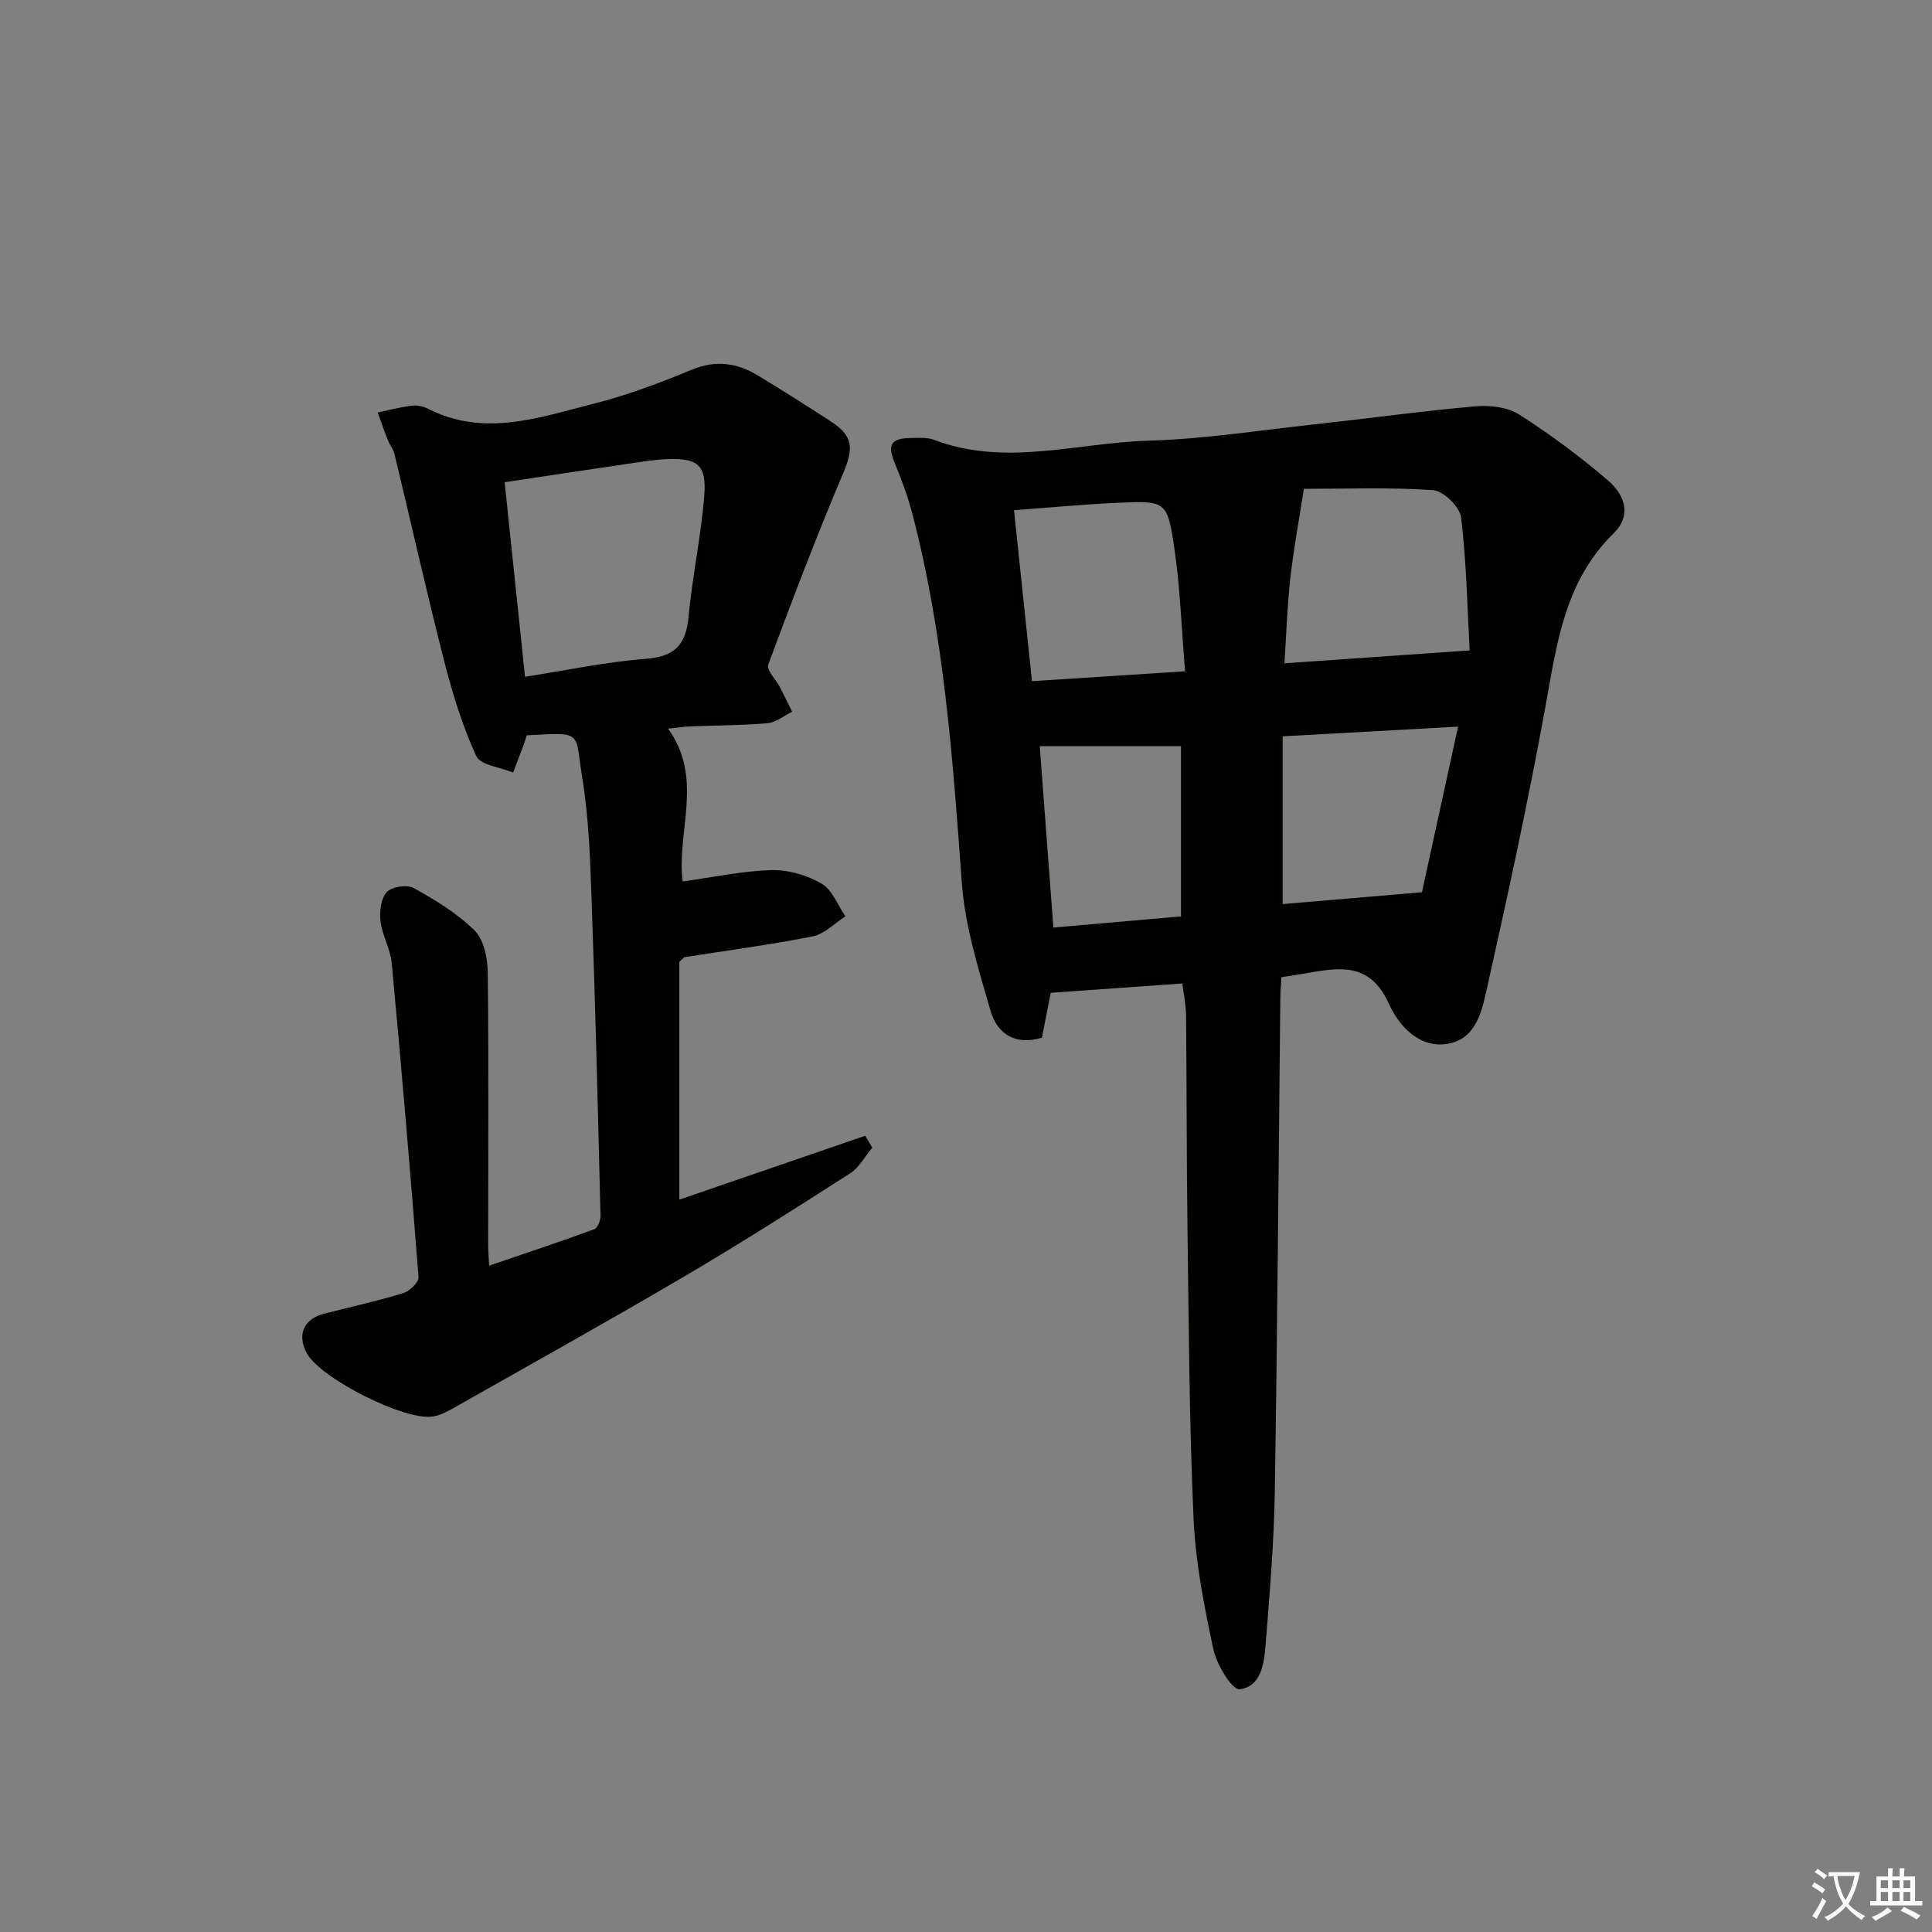 <svg enable-background="new 0 0 400 400" viewBox="0 0 400 400" xmlns="http://www.w3.org/2000/svg"><rect x="0" y="0" width="400" height="400" fill="#808080" stroke="none"/><path d="m377.9 391.2c-.2.3-.4.5-.6.8-.7-.6-1.4-1-2.2-1.5.2-.3.4-.5.5-.8.6.4 1.4.8 2.3 1.5zm-1.8 6.1c-.2-.2-.5-.4-.9-.6.4-.6.8-1.2 1.2-1.9s.7-1.3.9-1.9c.3.3.5.5.8.7-.7 1.3-1.4 2.6-2 3.7zm2.2-9c-.3.3-.5.5-.6.8-.6-.6-1.3-1.1-2-1.5.3-.3.5-.5.6-.7.6.5 1.3.9 2 1.4zm.3.2v-.9h2 4.5c-.3 1.3-.6 2.5-1 3.6s-.9 2.1-1.4 3c.4.5 1 1 1.6 1.4s1.2.8 1.9 1.1c-.3.2-.5.4-.8.8-.4-.3-1-.7-1.6-1.2s-1.2-1.1-1.6-1.6c-.5.6-1.1 1.1-1.7 1.6s-1.4.9-2.1 1.4c-.1-.3-.3-.5-.7-.8.6-.2 1.2-.5 1.9-1s1.4-1.1 2-1.8c-.5-.8-.9-1.6-1.2-2.5s-.6-2-.8-3.2c-.4.1-.7.1-1 .1zm2.5 2.7c.3 1 .7 1.7 1 2.2.3-.5.6-1.1 1-2s.6-1.9.9-3h-3.2-.4c.1.9.3 1.8.7 2.8z" fill="#fbfcfa"/><path d="m396.5 388.5v1.5 3.6h1.5v.9c-.4 0-1 0-1.7 0h-7.9c-.5 0-.9 0-1.2 0v-.9h1.3v-3.5c0-.7 0-1.2 0-1.6h2.4c0-.8 0-1.4 0-1.7h1c0 .3-.1.8-.1 1.7h1.5c0-.8 0-1.4 0-1.7h1c0 .3-.1.9-.1 1.7zm-8.2 9.2c-.2-.3-.5-.5-.8-.8.8-.3 1.4-.6 1.9-.9s1-.7 1.4-1.1c.3.3.6.5.9.8-1.6 1-2.8 1.6-3.4 2zm2.6-6.8v-1.6h-1.5v1.6zm0 2.7v-1.9h-1.5v1.9zm2.4-2.7v-1.6h-1.5v1.6zm0 2.7v-1.9h-1.5v1.9zm.2 2 .7-.8c.4.2.9.5 1.6.8s1.3.7 1.8 1c-.3.3-.5.6-.8.8-.4-.3-1.5-1-3.3-1.8zm2-4.7v-1.6h-1.4v1.6zm0 2.7v-1.9h-1.4v1.9z" fill="#fbfcfa"/><g fill="#010100"><path d="m244.78 203.62c-9.22.65-17.95 1.27-27.24 1.93-.5 2.55-1.15 5.9-1.82 9.28-5.55 1.73-9.28-.85-10.64-5.55-2.52-8.71-5.3-17.6-5.95-26.56-1.87-25.69-3.69-51.33-10.24-76.36-.92-3.5-2.17-6.92-3.56-10.27-1.7-4.1-.98-5.38 3.59-5.42 1.49-.01 3.11-.12 4.46.39 14.76 5.62 29.59.61 44.34.18 11.41-.33 22.77-2.11 34.15-3.35 11.21-1.23 22.39-2.77 33.62-3.77 2.98-.26 6.61.16 9.03 1.7 6.41 4.09 12.58 8.66 18.35 13.61 4.11 3.53 4.58 7.7 1.23 10.97-10.17 9.93-11.77 22.88-14.13 35.87-3.53 19.4-7.71 38.69-12.02 57.93-1.08 4.82-2.14 10.93-8.32 11.92-5.95.95-10.12-3.97-12.04-8.23-4-8.92-10.5-7.54-17.5-6.33-1.47.25-2.95.47-4.79.76-.07 1.38-.21 2.83-.22 4.29-.37 34.13-.6 68.25-1.15 102.38-.17 10.45-1.06 20.9-1.88 31.33-.31 3.93-.86 8.89-5.41 9.42-1.53.18-4.73-5.07-5.41-8.22-1.91-8.9-3.7-17.95-4.11-27.01-.9-19.94-.99-39.93-1.26-59.9-.2-14.82-.15-29.64-.3-44.47-.03-2.26-.53-4.51-.78-6.52zm25.17-102.41c-1.07 6.91-2.16 12.71-2.81 18.56-.64 5.82-.83 11.7-1.21 17.56 12.92-.9 24.89-1.73 38.34-2.67-.46-8.53-.64-18.08-1.76-27.52-.26-2.17-3.65-5.51-5.79-5.66-9.06-.63-18.2-.27-26.77-.27zm-56.29 39.82c10.59-.68 20.74-1.34 31.7-2.05-.75-9.01-1.02-17.3-2.22-25.45-1.44-9.8-1.78-9.87-11.55-9.44-7.08.31-14.15.99-21.65 1.54 1.26 12 2.47 23.47 3.72 35.4zm80.74 43.7c2.28-10.46 4.82-22.1 7.48-34.29-12.88.71-24.53 1.36-36.32 2.01v34.73c9.38-.79 18.37-1.56 28.84-2.45zm-49.89 5c0-12.11 0-23.83 0-35.24-9.86 0-19.4 0-29.24 0 .93 12.36 1.85 24.69 2.82 37.55 9.1-.8 17.63-1.55 26.42-2.31z"/><path d="m180.59 237.61c-1.5 1.79-2.67 4.08-4.54 5.29-11.32 7.26-22.66 14.49-34.25 21.3-15.77 9.28-31.77 18.18-47.69 27.2-1.42.8-2.95 1.64-4.52 1.88-5.85.89-23.09-7.85-26-13-2.18-3.86-.74-7.23 3.55-8.31 5.46-1.38 10.97-2.61 16.35-4.25 1.32-.4 3.24-2.24 3.16-3.29-1.67-21.7-3.53-43.38-5.55-65.05-.27-2.92-1.96-5.69-2.32-8.61-.24-2 .06-4.72 1.28-6.06 1.02-1.13 4.22-1.62 5.59-.86 4.47 2.49 8.99 5.23 12.59 8.78 1.92 1.9 2.7 5.67 2.74 8.61.22 18.83.09 37.66.09 56.5 0 1.15.1 2.3.2 4.3 7.5-2.56 14.67-4.94 21.76-7.54.7-.26 1.32-1.84 1.3-2.8-.53-21.46-1.05-42.92-1.81-64.37-.31-8.79-.56-17.65-1.97-26.3-1.58-9.7.35-9.42-11.49-8.79-.21.64-.43 1.39-.7 2.12-.69 1.86-1.41 3.72-2.12 5.58-2.63-1.09-6.75-1.5-7.63-3.4-2.87-6.23-4.92-12.92-6.63-19.6-3.65-14.28-6.87-28.67-10.32-43-.23-.94-.94-1.76-1.3-2.68-.77-1.93-1.45-3.9-2.17-5.85 2.36-.5 4.7-1.13 7.08-1.42 1.09-.14 2.38.14 3.36.64 11.65 5.95 23.05 1.78 34.34-1.06 6.9-1.74 13.64-4.29 20.24-7.02 5-2.06 9.4-1.43 13.74 1.21 5.12 3.11 10.19 6.3 15.2 9.58 4.58 2.99 4.54 5.62 2.46 10.54-5.55 13.1-10.61 26.4-15.56 39.74-.4 1.09 1.58 3.04 2.4 4.61.88 1.69 1.7 3.41 2.55 5.12-1.69.83-3.32 2.22-5.07 2.38-5.3.47-10.64.44-15.96.66-1.43.06-2.85.28-4.66.47 7.5 10.31 1.69 21.4 3.04 31.63 6.28-.86 12.32-2.17 18.39-2.34 3.47-.1 7.35 1.05 10.37 2.8 2.21 1.28 3.32 4.45 4.92 6.77-2.24 1.43-4.32 3.66-6.75 4.14-8.78 1.75-17.68 2.91-26.53 4.31-.14.02-.25.21-1.1.97v49.23c12.59-4.33 25.53-8.77 38.47-13.22.51.81.99 1.63 1.47 2.46zm-71.89-97.49c8.37-1.3 16.63-3.07 24.97-3.71 6-.45 8.34-2.89 8.88-8.67.78-8.4 2.6-16.72 3.26-25.12.5-6.32-1.32-7.78-7.51-7.57-2.96.1-5.92.63-8.87 1.06-8.28 1.21-16.56 2.47-24.95 3.73 1.4 13.38 2.78 26.53 4.22 40.28z"/></g></svg>